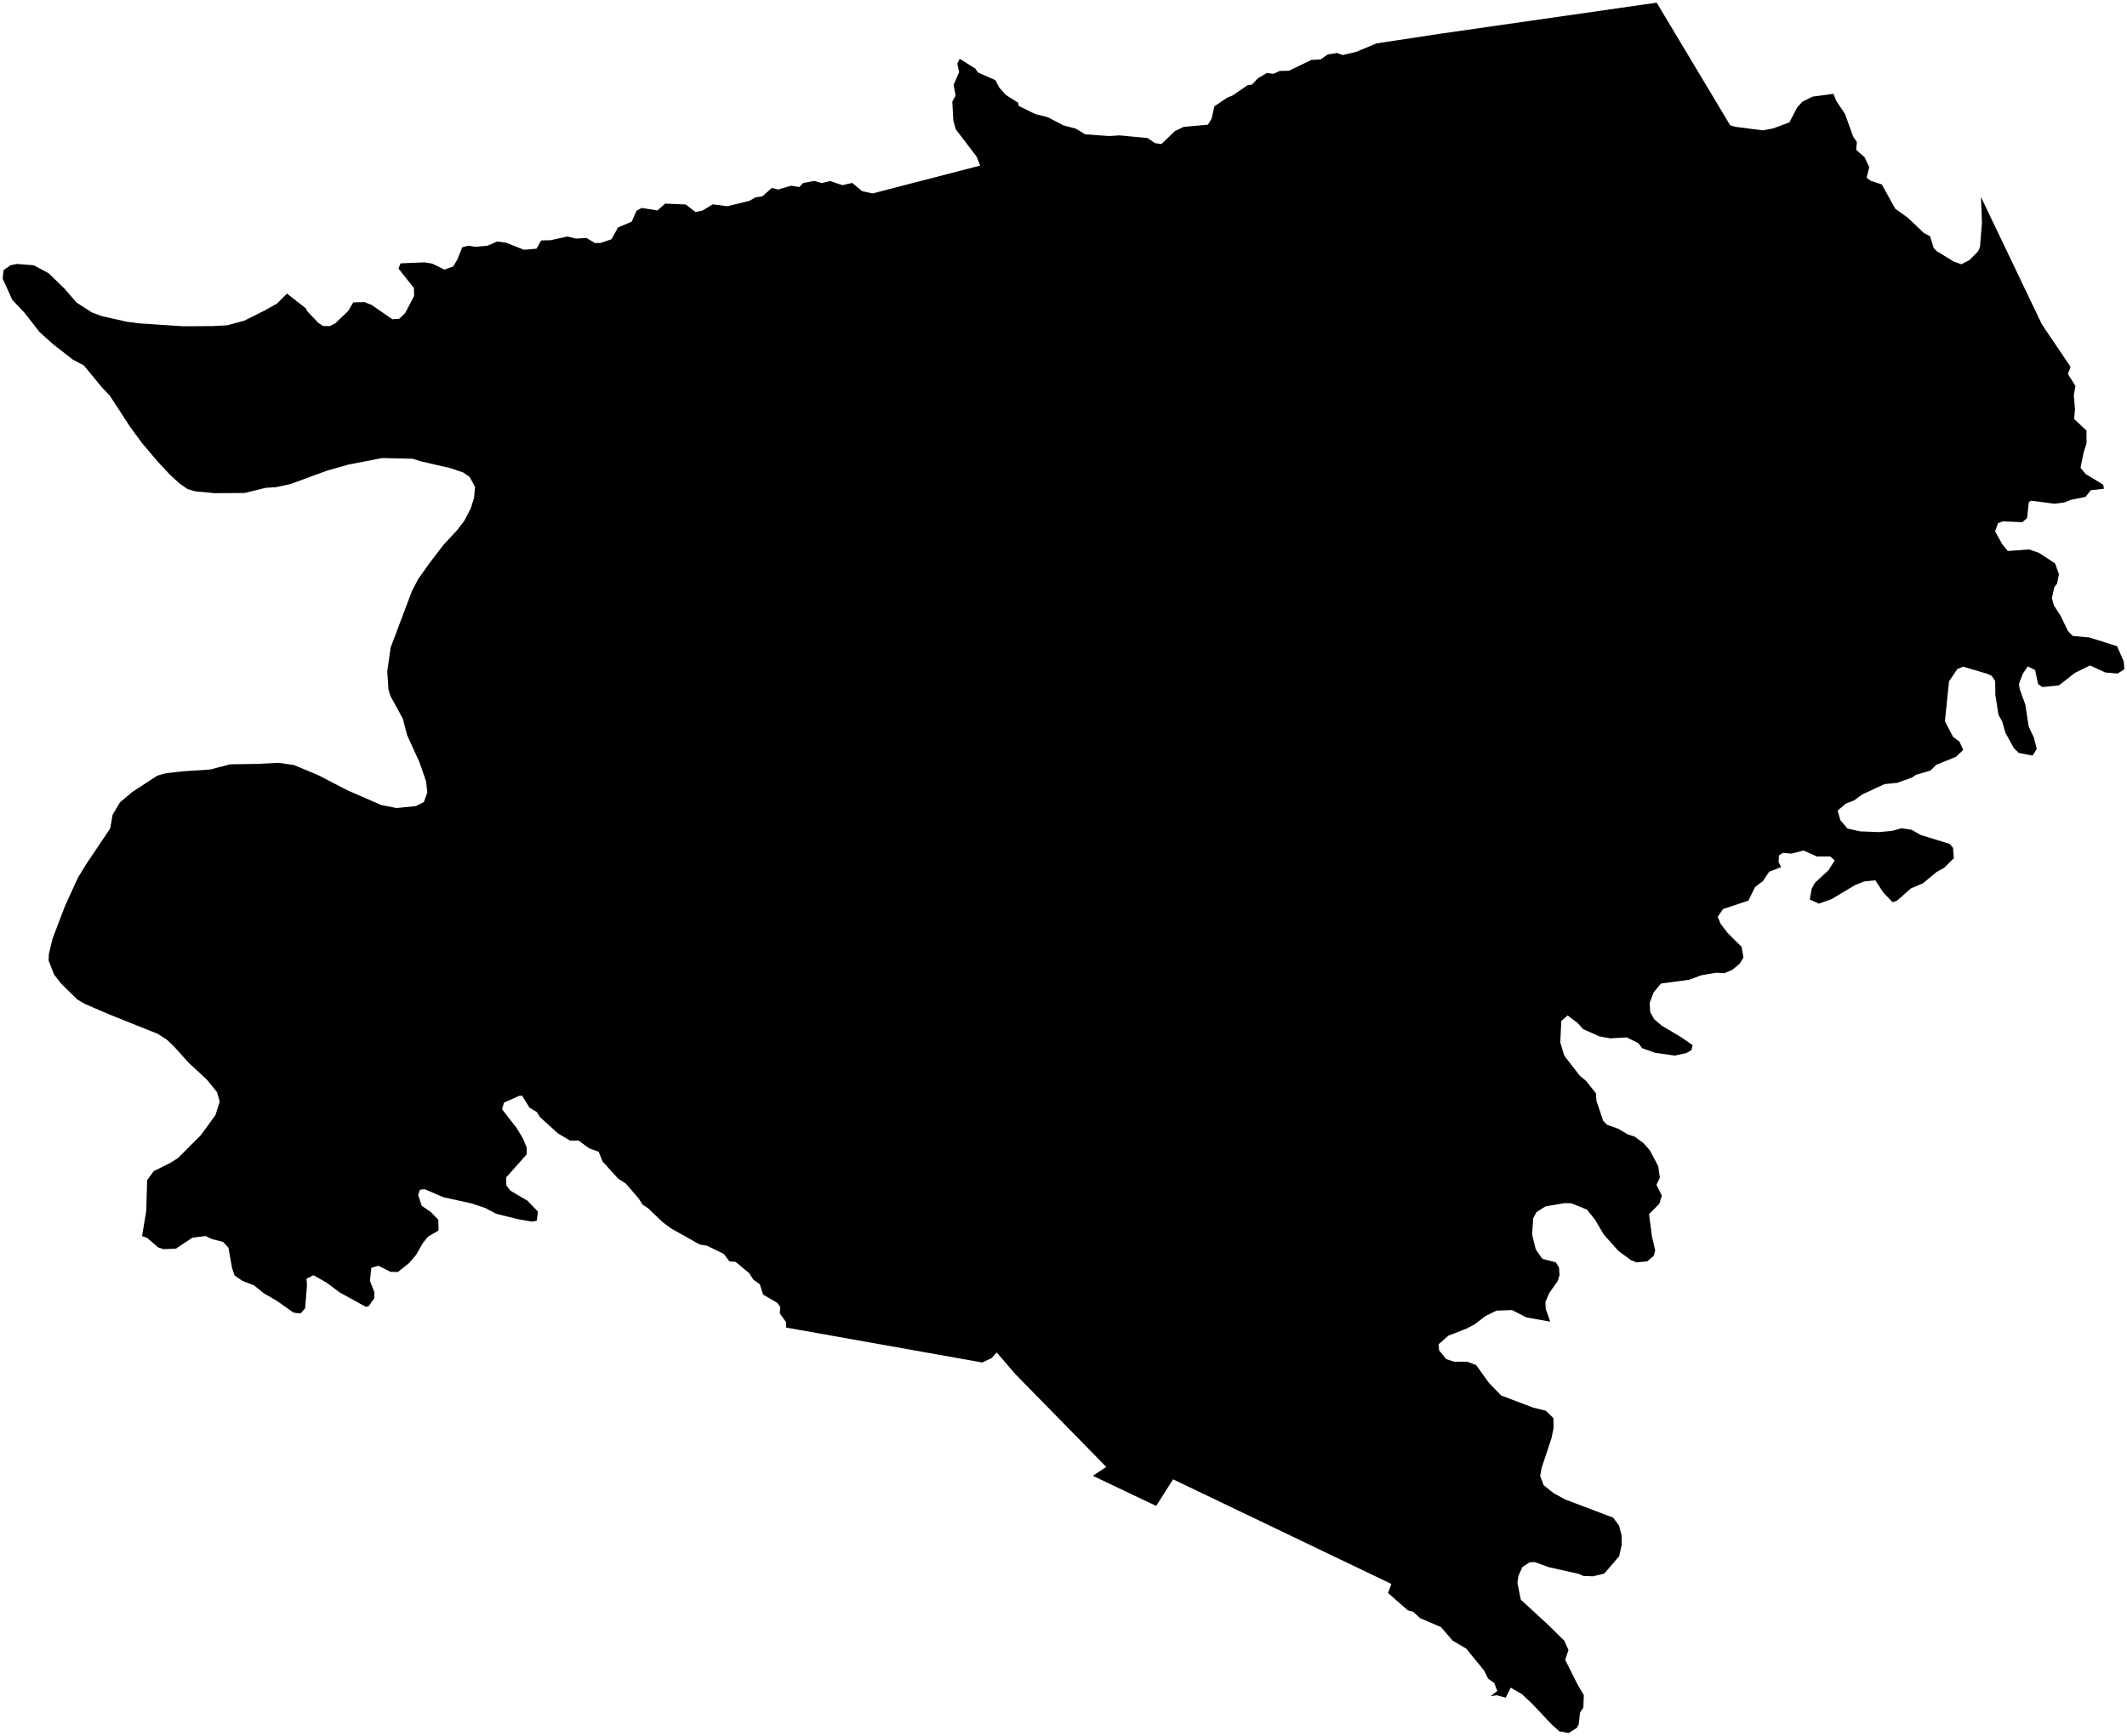 <?xml version="1.0"?>
<svg xmlns="http://www.w3.org/2000/svg" version="1.2" baseProfile="tiny" width="800" height="653" viewBox="0 0 800 653" stroke-linecap="round" stroke-linejoin="round">
<g id="4207759">
<path d="M 778.76 137.99 777.8 140.74 780.62 145.23 779.99 148.69 780.45 153.99 780.09 157.62 784.76 161.97 784.79 166.72 783.65 170.36 782.53 175.99 784.43 178.32 791.06 182.35 791.32 183.88 786.41 184.44 784.36 186.95 779.18 187.97 776.38 189.04 772.69 189.51 763.92 188.37 763.07 188.93 762.42 194.92 760.63 196.45 753.32 196.15 751.48 196.8 750.4 199.9 753.11 204.81 755.19 207.3 763.13 206.7 766.9 208 772.94 211.95 774.4 216 773.69 219.59 772.68 220.85 771.76 225 772.49 227.74 775.08 231.77 777.79 237.39 779.61 239.26 785.81 239.82 796.26 243.1 798.76 248.81 799 251.78 796.48 253.41 791.86 253 786.1 250.36 780.43 253.14 774.38 257.86 768.15 258.48 766.53 257.29 765.45 252.07 762.68 250.71 760.8 253.5 759.36 257.32 759.66 259.3 761.76 265.07 763.02 273.35 764.97 277.5 766.07 281.77 764.49 284.27 759.25 283.24 757.36 281.32 754.25 275.65 753.08 271.47 751.65 268.91 750.49 261.44 750.42 256.2 749.12 254.27 747.24 253.43 738.38 250.82 736.17 251.72 733.06 256.36 731.51 271.35 734.6 277.24 736.98 279 738.42 282.13 735.67 284.73 728.27 287.73 726.05 289.91 720.64 291.49 719.15 292.51 713.59 294.53 708.78 295 700.49 298.85 697.37 301.12 694.28 302.33 691.16 304.97 692.21 308.61 694.89 311.72 699.65 312.78 706.79 313.05 711.67 312.58 715.19 311.62 718.96 312.16 722.35 314.12 733.33 317.5 734.57 319 734.86 322.9 731.16 326.53 728.39 328.06 723.22 332.32 718.73 334.24 713.51 338.84 711.82 339.42 708.31 335.76 705.36 331.19 701.29 331.59 697.87 332.9 688.88 338.27 684.09 339.97 680.69 338.41 681.4 334.37 682.64 332.11 687.77 327.37 690.05 323.71 688.4 322.21 683.39 322.23 678.29 319.98 673.88 321.15 670.62 320.86 669.1 321.82 668.95 324.38 669.93 326.22 665.43 327.95 663.01 331.53 660.09 333.74 657.61 338.83 648.06 342 646.05 344.94 647.13 347.52 649.78 350.98 655.05 356.25 655.75 360.18 654.33 362.56 651.55 364.87 648.54 366.15 645.6 365.96 639.86 366.92 635.33 368.6 624.7 370.03 621.97 373.34 620.47 377.27 620.67 380.76 622.2 383.47 624.96 385.84 632.38 390.26 636.63 393.22 636.16 395.11 634.32 396.16 629.86 397.14 622.53 396.09 617.67 394.35 616.16 392.43 611.87 390.29 605.65 390.64 601.61 389.92 595.42 387.18 593.41 384.91 589.59 382.03 587.23 384.15 586.85 392.16 588.34 397.15 594.25 404.78 596.47 406.58 600.23 411.27 600.46 414.18 602.97 421.62 604.35 423.12 608.54 424.62 612.25 426.79 614.89 427.67 618.09 430.01 620.52 432.75 623.68 438.73 624.31 443.09 623.01 445.72 625.05 449.87 624.12 452.86 620.24 456.79 621.29 465.02 622.55 470.4 622.02 472.44 619.56 474.56 615.47 474.92 613.37 474.06 608.71 470.62 603.23 464.49 599.94 458.9 596.88 455.08 591.03 452.71 588.57 452.62 581.23 453.89 577.86 456.07 576.66 458.33 576.26 464.45 577.61 469.99 580.09 473.59 585.16 474.91 586.35 476.81 586.59 479.64 585.87 481.96 582.66 486.53 581.25 489.86 581.39 492.48 583.07 497.22 574.13 495.66 568.69 492.87 562.84 493.1 558.74 495.1 554.59 498.27 551.62 499.83 544.73 502.52 541.09 505.75 541.27 508.03 543.96 511.34 546.89 512.29 551.82 512.3 555.21 513.56 560.03 520.3 564.64 525.02 576.68 529.59 581.39 530.73 584.26 533.52 584.35 537.22 583.51 541.16 579.84 552.21 579.28 555.3 580.61 558.79 584.35 561.77 588.72 564.14 606.74 570.98 608.93 573.91 609.9 577.59 609.96 581.12 609 585.48 603.41 592 599.17 593.04 595.51 592.9 593.69 592.1 582.42 589.58 577.25 587.68 575.32 587.78 572.62 589.52 571.1 592.89 570.73 595.49 571.99 601.82 581.95 610.98 588.33 617.25 589.93 620.78 588.69 624.45 593.42 633.89 595.7 637.75 595.52 642.44 594.27 644.32 593.77 648.76 593.05 650.08 589.99 652 586.5 651.37 583.62 648.79 576.26 640.97 572.44 637.38 568.19 634.93 566.33 638.69 562.93 637.78 560.64 638.15 563.16 636.18 561.99 633.14 559.72 631.56 558.18 628.47 551.45 620.23 546.36 617.24 541.99 612.16 534.14 608.79 531.46 606.35 529.53 605.85 522.06 599.32 523.32 595.91 441.21 556.55 434.86 566.57 411.02 555.22 416.1 551.9 382.06 517.15 374.89 508.83 372.94 510.97 369.44 512.6 295.7 499.46 295.64 497.39 293.29 494.13 293.48 491.71 292.38 490.17 287.02 487.06 285.79 483.17 283.35 481.43 281.77 478.97 276.68 474.74 274.34 474.57 272.27 471.78 265.94 468.68 263.14 468.2 252.49 462.21 249.29 459.85 243.75 454.57 241.69 453.21 240.19 450.86 235.46 445.35 232.44 443.38 226.62 436.94 225.17 433.33 221.65 432.03 217.56 429.08 214.46 429.14 209.78 426.36 203.04 420.23 201.94 418.39 199.12 416.69 196.39 412.22 195.26 412.29 189.55 414.84 188.83 417.32 194.27 424.32 196.64 428.2 198.13 431.81 198.09 434.32 190.41 442.94 190.43 445.92 191.94 447.94 198.41 451.75 202.33 455.83 201.88 459.27 200.01 459.59 194.72 458.66 186.68 456.67 182.59 454.51 177.53 452.79 166.78 450.43 159.79 447.42 157.99 447.57 157.26 449.54 158.62 453.64 161.95 455.91 164.84 458.87 164.95 462.92 160.94 465.3 159.07 467.62 156.51 472.08 153.93 475.14 149.68 478.55 146.91 478.5 142.3 476.19 139.67 476.96 139.14 481.89 140.83 486.2 140.76 488.46 138.62 491.47 137.58 491.65 127.83 486.28 122.74 482.5 117.89 479.77 115.3 481.06 115.45 483.67 114.75 492.24 113.04 494.16 110.36 493.82 104.21 489.45 99.22 486.56 95.55 483.59 91.13 481.87 88.21 479.82 87.26 476.97 85.92 469.39 83.89 467.23 79.61 466.13 77.39 465.01 72.35 465.65 66.17 469.77 61.5 469.97 59.47 469.29 55.32 465.72 53.42 465.04 55 455.71 55.34 444.01 57.82 440.61 63.89 437.59 66.98 435.66 75.53 427.09 81.05 419.49 82.64 414.43 81.64 410.91 77.78 406.15 70.89 399.76 65.42 393.67 62.75 391.15 59.29 388.93 41.2 381.69 31.82 377.66 29.01 375.99 23.04 370.09 20.33 366.64 18.27 361.34 18.38 358.9 19.77 353.14 24.45 340.84 29.27 330.29 32.4 325.15 41.45 311.67 42.35 306.54 45.1 301.88 49.72 297.98 59.16 291.81 62.5 290.89 68.77 290.18 79.17 289.49 86.52 287.55 96.69 287.4 104.67 286.99 110.45 287.79 119.83 291.7 130.58 297.29 143.4 302.87 149.18 304 156.44 303.26 159.43 301.74 160.72 298.08 160.26 293.96 157.75 286.74 153.12 276.56 151.5 270.36 146.84 261.83 146.11 259.44 145.65 252.6 146.93 243.6 154.94 222.36 157.26 217.91 161.37 212.08 166.85 204.93 171.86 199.55 174.65 195.91 177.11 191.13 178.32 187.21 178.66 183.1 176.6 179.41 174.18 177.73 169.31 176.11 158.52 173.62 155.21 172.59 143.77 172.33 131.02 174.79 123.13 177.02 109.32 182.09 103.68 183.3 100.07 183.51 92.01 185.47 80.59 185.54 73.34 184.84 70.55 184 67.53 181.9 63.91 178.58 59.33 173.67 53.49 166.78 48.99 160.67 41.26 148.79 38.57 146.02 31.54 137.48 27.43 135.31 20.05 129.57 14.87 124.94 9.33 117.79 4.63 112.83 1 104.82 1.36 101.62 3.98 99.78 6.45 99.3 12.76 99.82 18.31 102.81 24.31 108.65 28.83 113.87 34.49 117.49 38.2 118.92 47.67 121.03 52.04 121.63 68.71 122.75 79.99 122.68 85.38 122.4 91.8 120.68 99.47 116.85 104.19 114.2 107.93 110.46 115.04 116 115.5 117.03 119.85 121.59 121.58 122.67 124.12 122.68 126.15 121.6 130.91 117.06 132.88 113.75 137.03 113.65 139.78 114.73 147.56 120.1 150.19 119.92 152.45 117.68 155.76 111.33 155.7 108.37 149.87 101.05 150.64 99.08 159.7 98.7 162.6 99.19 167.17 101.42 170.45 100.28 172.03 97.61 173.83 93.06 176.01 92.44 178.93 92.86 183.39 92.43 187.01 90.85 190.45 91.34 197.04 93.97 201.79 93.56 203.54 90.47 207.1 90.37 213.43 88.98 216.63 89.77 220.61 89.53 223.74 91.43 225.87 91.4 230.01 90.01 232.45 85.56 237.59 83.4 239.38 79.29 241.39 78.22 247.27 79.19 250.18 76.59 257.9 76.94 261.63 79.77 264.24 79.21 268.05 76.88 273.56 77.59 281.87 75.56 284.1 74.27 286.68 73.88 290.32 70.72 292.72 71.3 297.5 69.88 300.65 70.35 302.04 68.85 306.23 68.07 309.1 68.88 312.19 68.1 316.82 69.66 320.53 68.82 324.28 71.93 328.17 72.78 368.67 62.3 367.29 58.89 359.46 48.61 358.56 45.36 358.18 38.2 359.43 35.96 358.67 31.91 360.75 27.12 360.07 23.96 360.97 22.11 366.8 25.79 367.84 27.27 374.38 30.15 375.86 32.98 378.37 35.75 382.94 38.66 383.18 39.86 389.31 42.87 394.13 44.12 399.92 47.16 404.58 48.37 408.15 50.53 417.25 51.19 421.03 50.93 431.61 51.93 434.41 53.85 436.83 54.2 441.92 49.3 445.25 47.71 454.32 46.92 455.7 44.65 456.74 40 461.61 36.71 463.56 35.95 469.3 32.02 470.9 31.82 473.11 29.46 476.49 27.45 478.95 27.78 481.34 26.69 484.75 26.63 493.26 22.54 496.77 22.33 499.38 20.47 502.84 19.93 505.04 20.7 510.07 19.51 517.75 16.32 542.04 12.64 623.11 1 650.75 47.14 652.71 47.71 662.94 49.04 666.86 48.34 673.02 46.03 675.97 40.38 677.88 38.29 681.72 36.36 689.61 35.3 690.64 37.95 693.96 42.92 696.97 51.34 698.39 53.4 698.16 56.38 701.31 59.16 703.06 62.91 702.06 66.86 703.61 68.01 707.78 69.4 712.84 78.54 717.58 81.93 723.64 87.69 725.94 88.88 727.26 93.23 728.32 94.4 734.79 98.38 737.73 99.43 740.81 97.79 744.03 94.51 744.71 92.87 745.45 83.74 745.07 74.11 768 122.05 778.76 137.99 Z"/>
</g>
</svg>